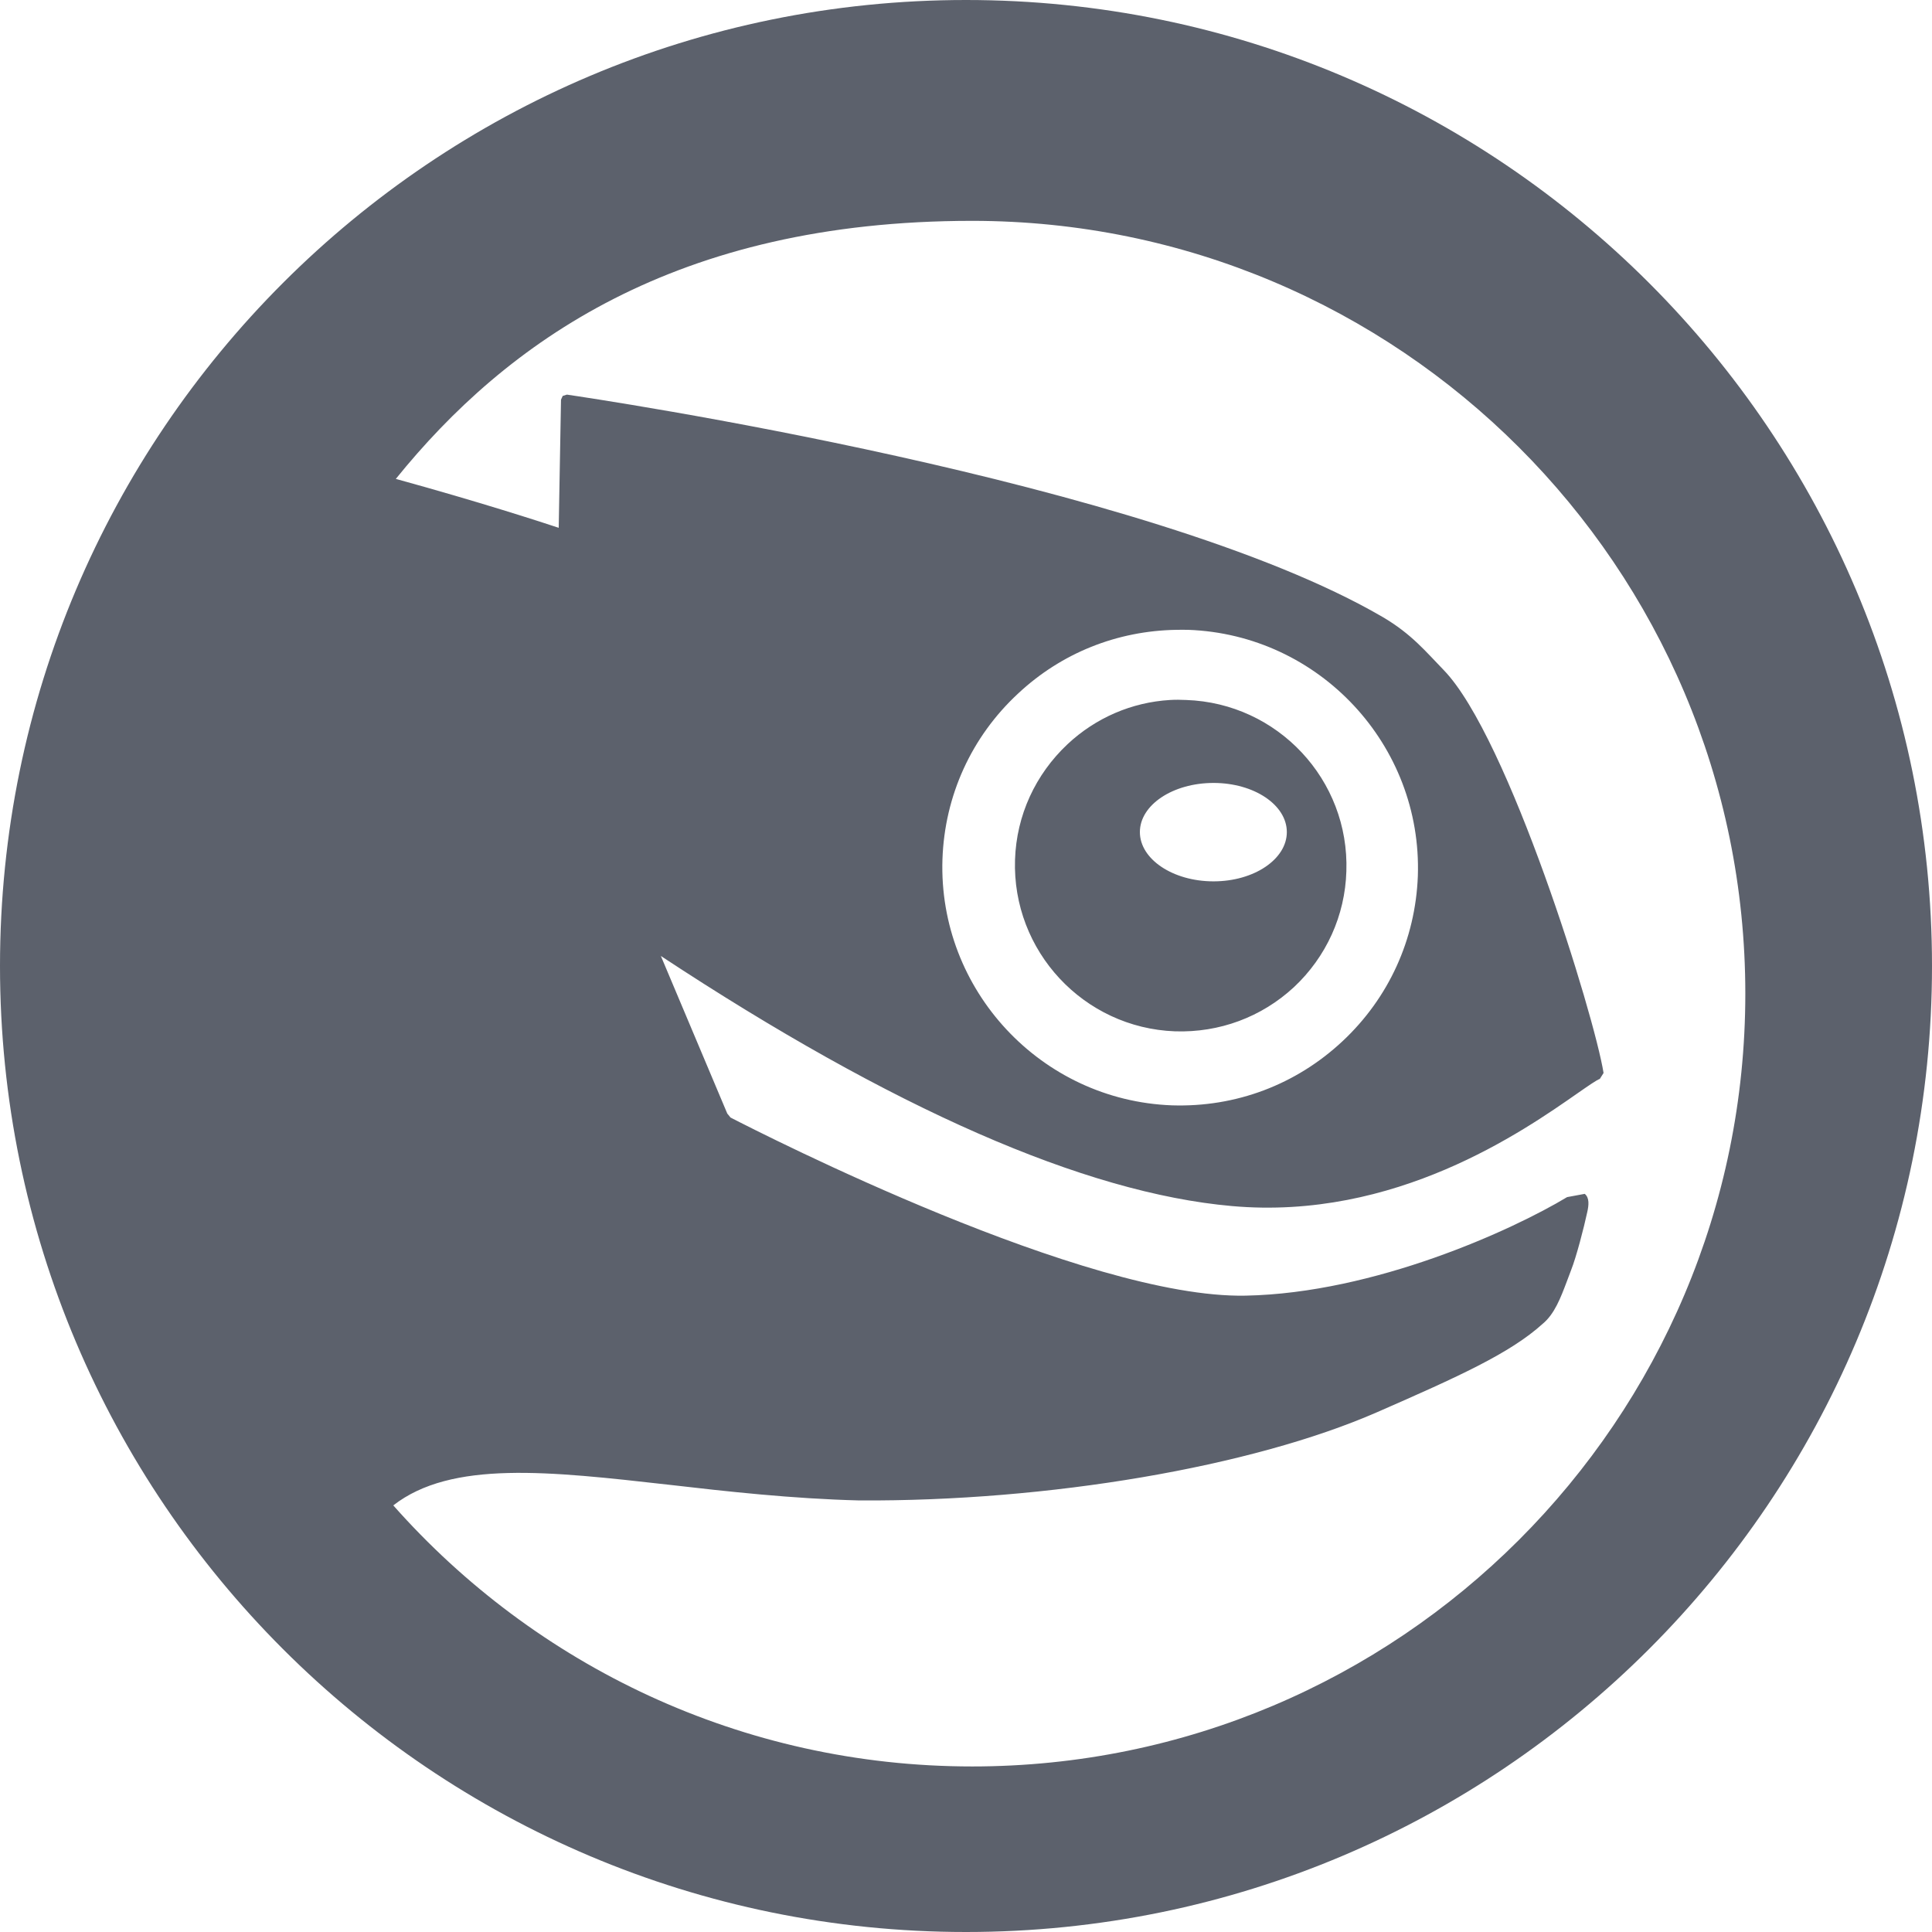 <svg xmlns="http://www.w3.org/2000/svg" style="isolation:isolate" width="16" height="16" viewBox="0 0 16 16">
 <path fill="#5C616C" fill-rule="evenodd" d="M 8.05 1.829 C 5.595 1.829 4.193 2.834 3.278 3.966 C 3.979 4.159 4.469 4.319 4.627 4.371 C 4.629 4.265 4.646 3.31 4.646 3.31 L 4.66 3.279 L 4.695 3.268 C 4.911 3.3 9.513 3.98 11.451 5.11 C 11.691 5.251 11.809 5.398 11.957 5.55 C 12.493 6.104 13.204 8.409 13.28 8.886 L 13.249 8.935 C 13.221 8.945 13.154 8.992 13.066 9.053 C 12.613 9.369 11.556 10.109 10.201 9.988 C 8.982 9.88 7.391 9.181 5.473 7.917 C 5.557 8.116 5.956 9.063 6.023 9.222 L 6.05 9.255 C 6.328 9.398 8.994 10.757 10.316 10.73 C 11.383 10.709 12.523 10.188 12.978 9.914 L 13.124 9.887 C 13.164 9.919 13.158 9.981 13.145 10.038 C 13.117 10.168 13.055 10.408 13.011 10.519 L 12.976 10.612 C 12.924 10.75 12.873 10.883 12.776 10.963 C 12.507 11.207 12.077 11.401 11.405 11.695 C 10.366 12.149 8.682 12.435 7.117 12.426 C 6.558 12.412 6.015 12.351 5.539 12.296 C 4.546 12.184 3.739 12.092 3.257 12.467 C 4.43 13.792 6.142 14.629 8.051 14.629 C 11.586 14.629 14.454 11.763 14.454 8.229 C 14.454 4.694 11.586 1.829 8.051 1.829 L 8.05 1.829 L 8.05 1.829 L 8.05 1.829 L 8.05 1.829 Z M 8 0 C 3.582 0 0 3.582 0 8 C 0 12.418 3.582 16 8 16 C 12.418 16 16 12.418 16 8 C 16 3.582 12.418 0 8 0 L 8 0 L 8 0 Z M 10.05 6.484 C 9.713 6.484 9.44 6.666 9.44 6.891 C 9.44 7.115 9.713 7.299 10.05 7.299 C 10.386 7.299 10.657 7.115 10.657 6.891 C 10.657 6.666 10.386 6.484 10.05 6.484 L 10.05 6.484 L 10.05 6.484 Z M 9.689 5.797 C 9.735 5.794 9.778 5.795 9.824 5.797 C 10.581 5.823 11.176 6.458 11.15 7.216 C 11.139 7.582 10.984 7.924 10.716 8.175 C 10.447 8.424 10.098 8.553 9.731 8.541 C 8.974 8.513 8.381 7.876 8.406 7.119 C 8.418 6.752 8.575 6.413 8.841 6.163 C 9.075 5.944 9.373 5.816 9.689 5.797 L 9.689 5.797 L 9.689 5.797 L 9.689 5.797 L 9.689 5.797 Z M 9.742 5.216 C 9.252 5.224 8.791 5.407 8.431 5.744 C 8.045 6.102 7.823 6.59 7.805 7.116 C 7.769 8.199 8.622 9.114 9.706 9.154 C 10.234 9.171 10.733 8.983 11.118 8.623 C 11.501 8.265 11.722 7.78 11.742 7.255 C 11.779 6.17 10.926 5.255 9.84 5.216 C 9.807 5.215 9.774 5.216 9.742 5.216 L 9.742 5.216 L 9.742 5.216 L 9.742 5.216 L 9.742 5.216 Z"/>
</svg>
